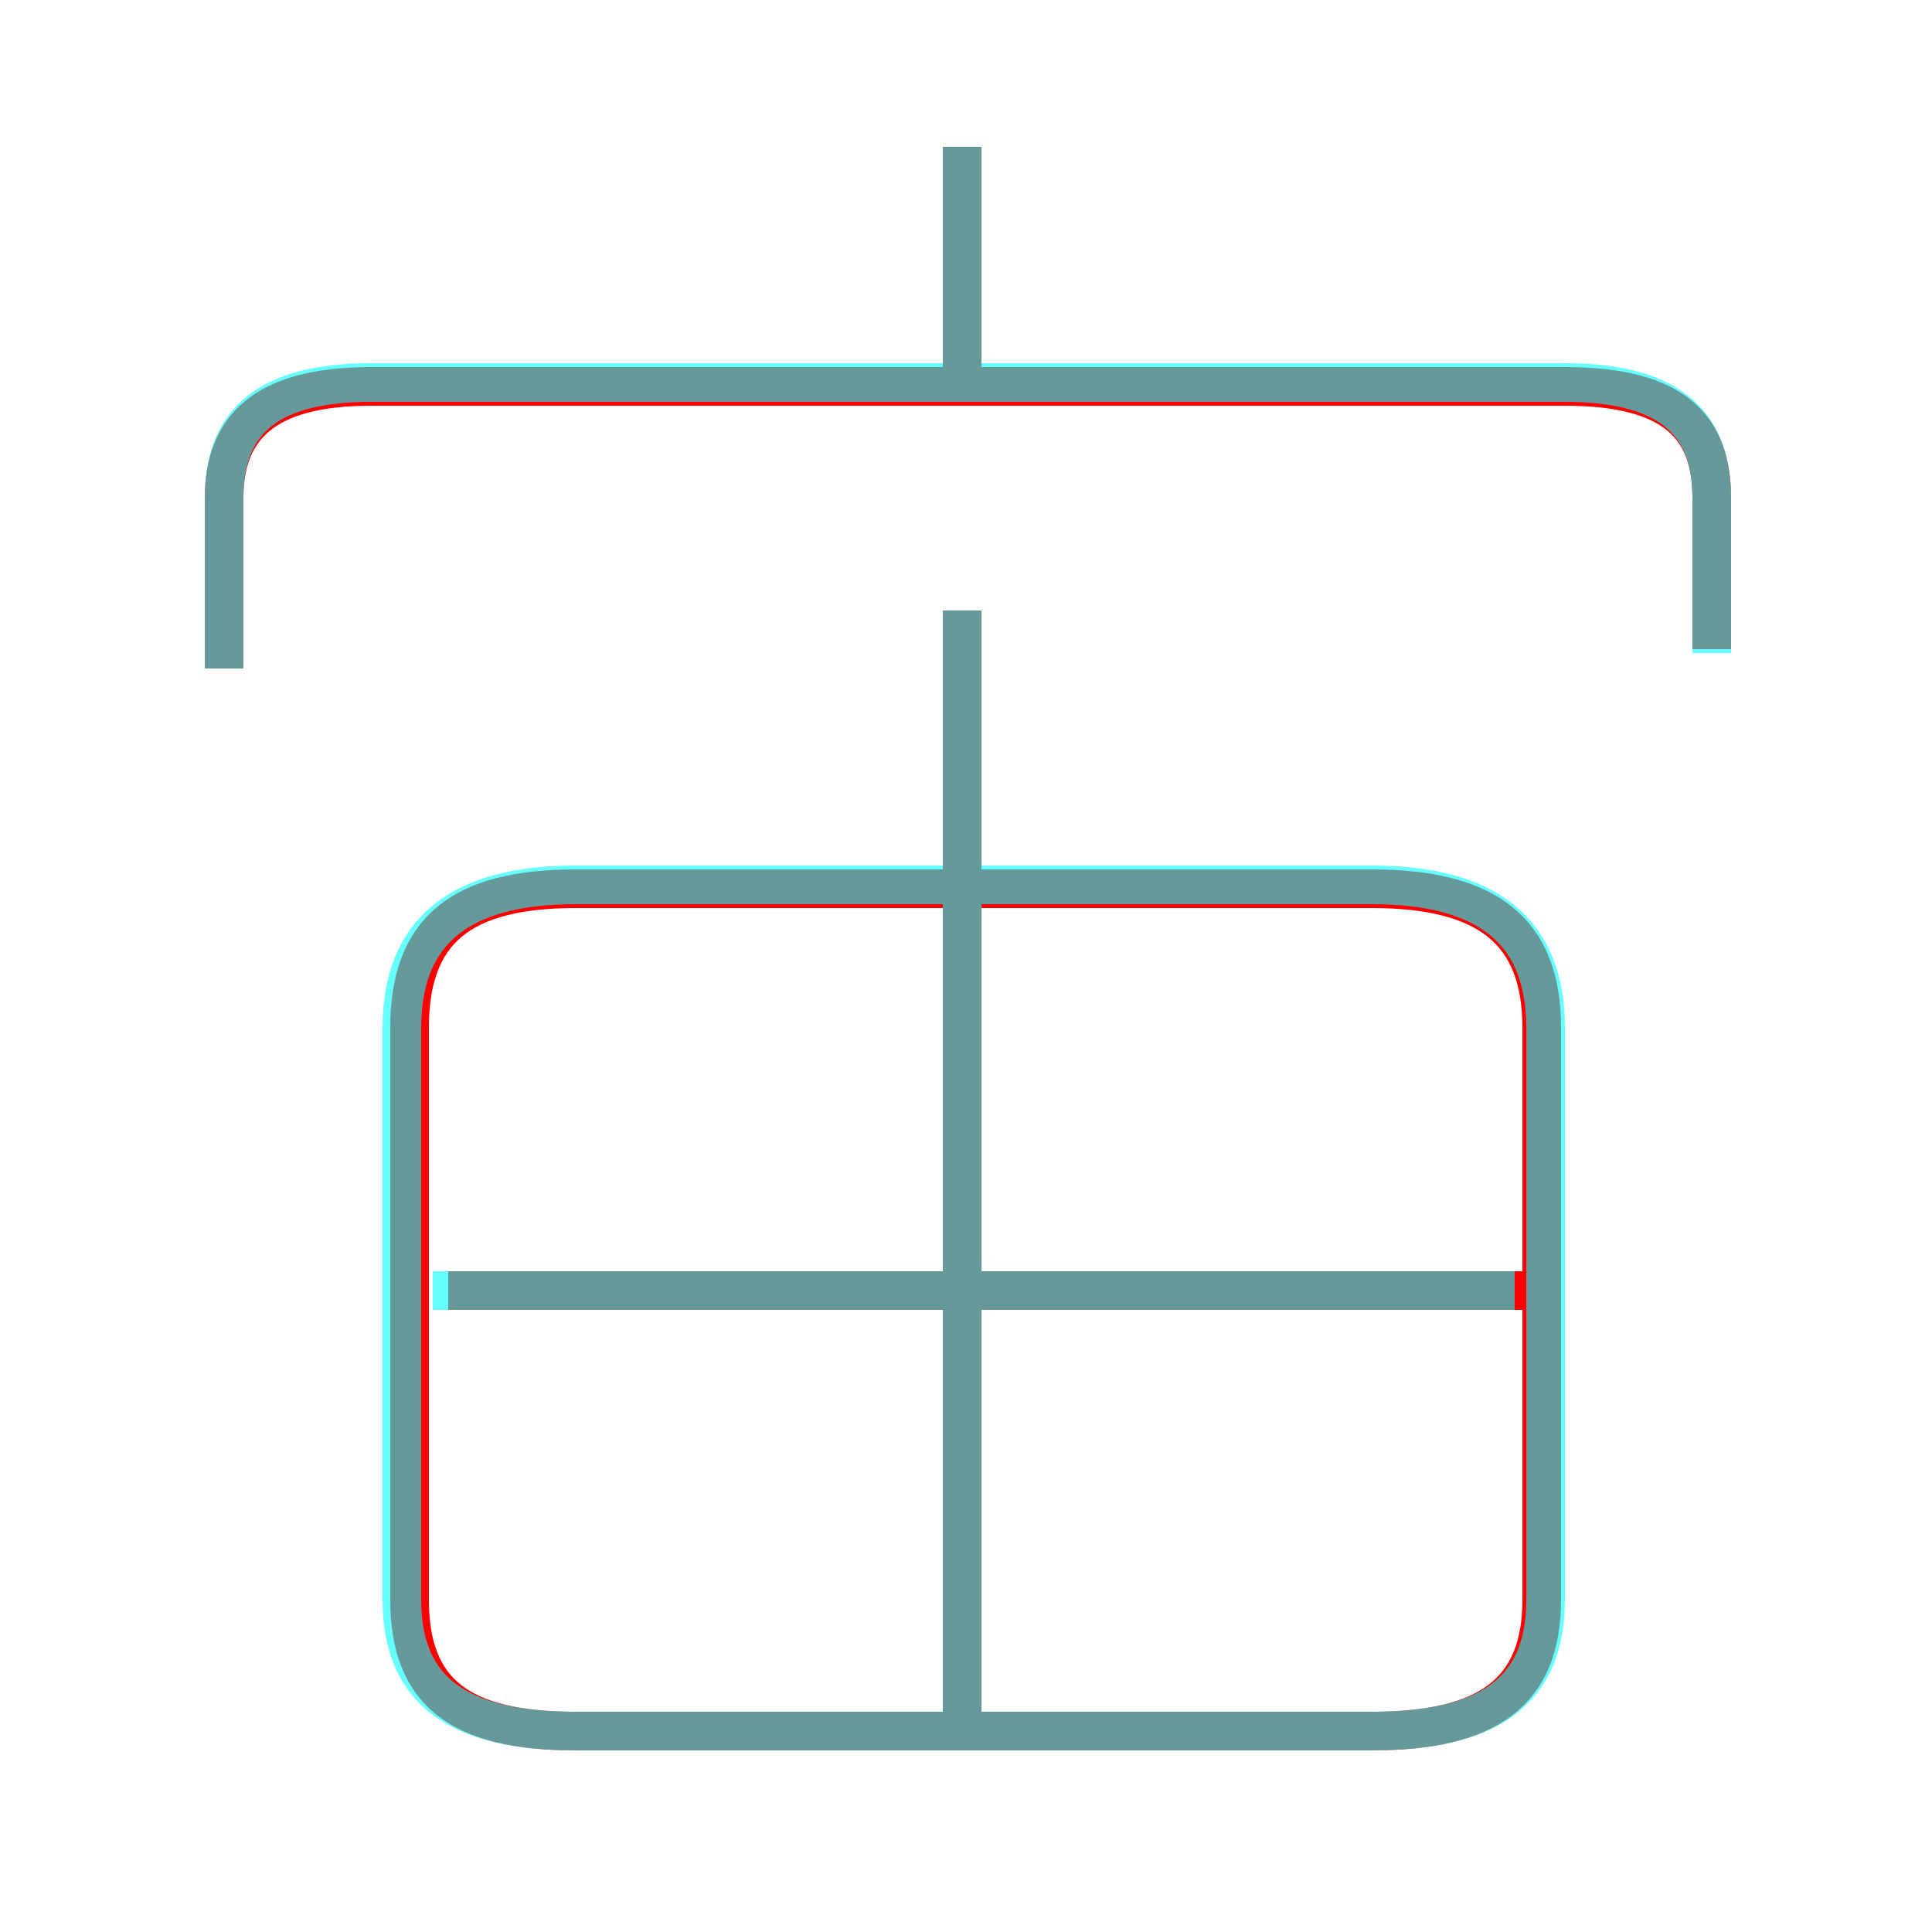 <?xml version='1.0' encoding='utf8'?>
<svg viewBox="0.0 -6.0 50.0 50.0" version="1.1" xmlns="http://www.w3.org/2000/svg">
<rect x="0.0" y="-6.0" width="50.0" height="50.0" fill="#333333" stroke="none"/>
<rect x="-1000" y="-1000" width="2000" height="2000" stroke="white" fill="white"/>
<g style="fill:none;stroke:rgba(255, 0, 0, 1);  stroke-width:1"><path d="M 14.9 0.8 L 35.5 0.8 C 38.5 0.8 39.9 -0.2 39.9 -2.6 L 39.9 -17.4 C 39.9 -19.9 38.5 -21.0 35.5 -21.0 L 14.9 -21.0 C 11.9 -21.0 10.6 -19.9 10.6 -17.4 L 10.6 -2.6 C 10.6 -0.2 11.9 0.8 14.9 0.8 Z M 39.9 -10.6 L 11.6 -10.6 M 24.9 0.6 L 24.9 -28.2 M 44.3 -27.2 L 44.3 -31.1 C 44.3 -32.9 43.4 -34.0 40.5 -34.0 L 9.6 -34.0 C 6.8 -34.0 5.8 -32.9 5.8 -31.1 L 5.8 -26.7 M 24.9 -34.4 L 24.9 -40.2" transform="translate(0.0 38.0)" />
</g>
<g style="fill:none;stroke:rgba(0, 255, 255, 0.6);  stroke-width:1">
<path d="M 14.9 0.8 L 35.5 0.8 C 38.5 0.8 40.0 -0.2 40.0 -2.6 L 40.0 -17.4 C 40.0 -19.9 38.5 -21.1 35.5 -21.1 L 14.9 -21.1 C 11.9 -21.1 10.4 -19.9 10.4 -17.4 L 10.4 -2.6 C 10.4 -0.2 11.9 0.8 14.9 0.8 Z M 39.2 -10.6 L 11.2 -10.6 M 24.9 1.1 L 24.9 -28.2 M 44.3 -27.1 L 44.3 -31.1 C 44.3 -32.9 43.4 -34.1 40.5 -34.1 L 9.6 -34.1 C 6.7 -34.1 5.8 -32.9 5.8 -31.1 L 5.8 -26.7 M 24.9 -34.5 L 24.9 -40.2" transform="translate(0.0 38.0)" />
</g>
</svg>